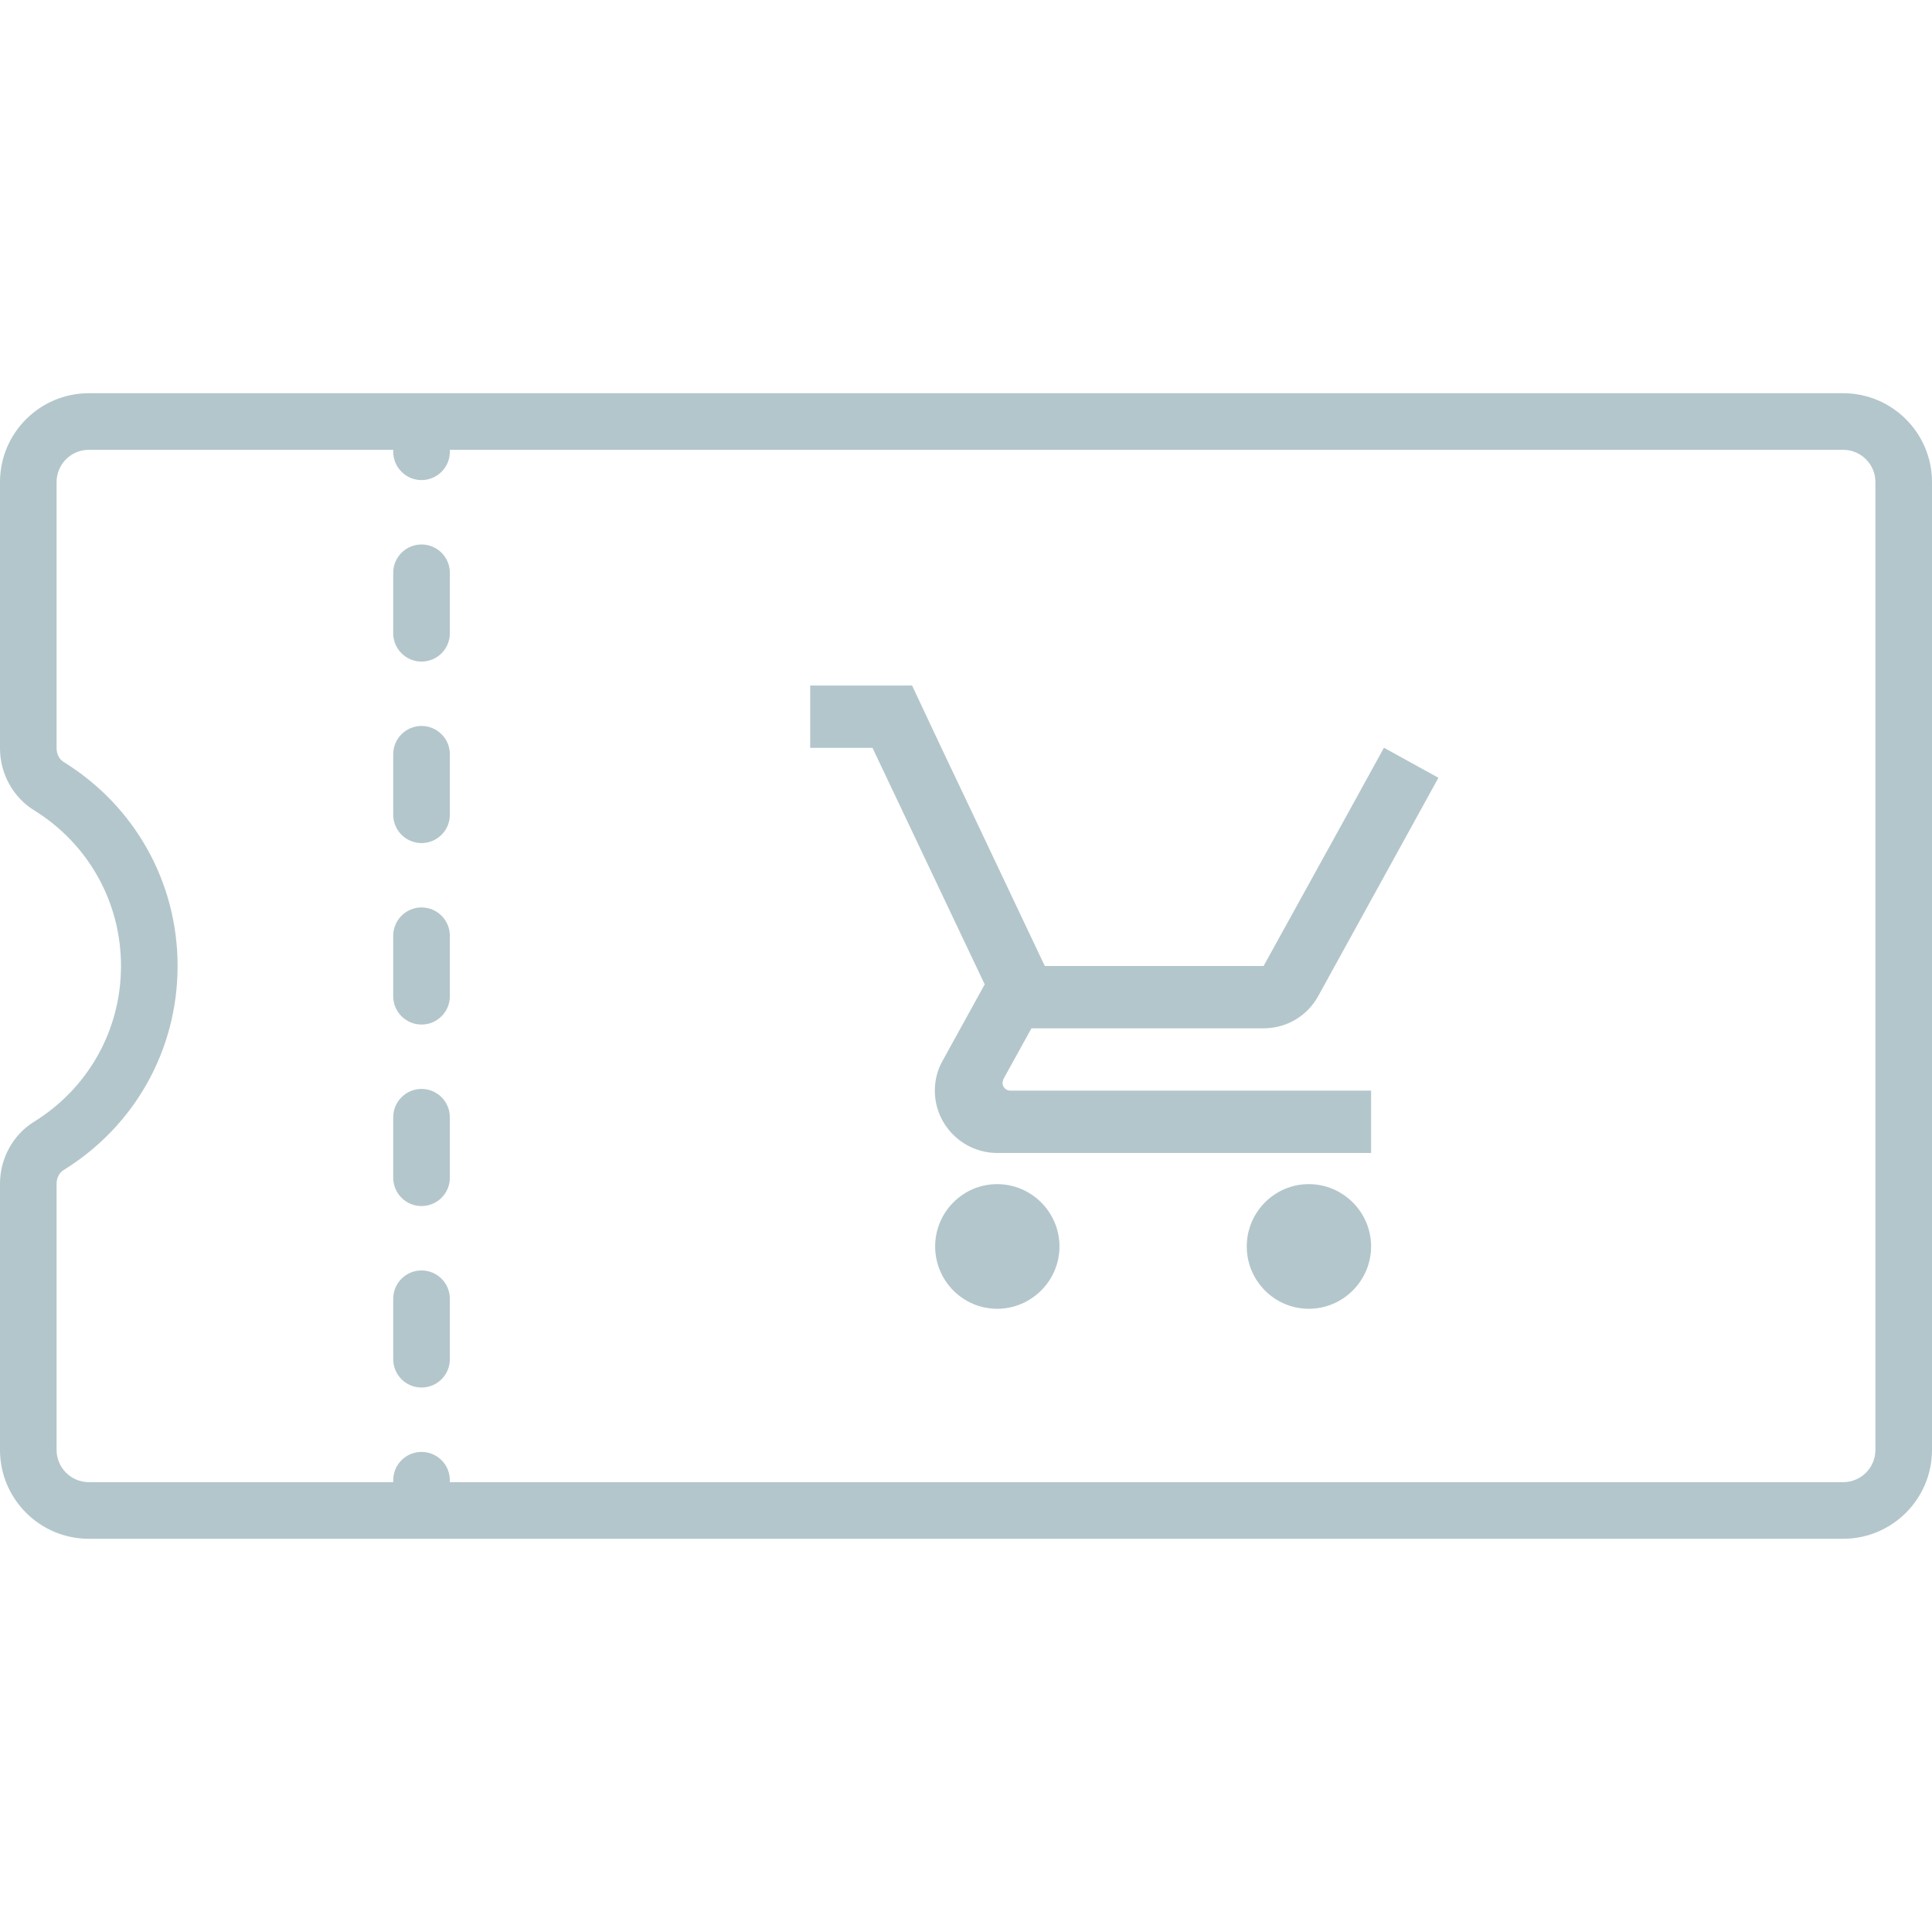 <svg width="62" height="62" viewBox="0 0 62 62" fill="none" xmlns="http://www.w3.org/2000/svg">
    <path d="M59.15 12.619H2.85C1.278 12.619 0 13.898 0 15.469V24.014C0 24.823 0.417 25.584 1.087 25.998C2.838 27.081 3.883 28.951 3.883 31C3.883 33.049 2.838 34.919 1.087 36.002C0.417 36.417 0 37.177 0 37.986V46.531C0 48.103 1.278 49.381 2.85 49.381H59.15C60.722 49.381 62 48.102 62 46.531V15.469C62 13.898 60.722 12.619 59.15 12.619ZM60.184 46.531C60.184 47.101 59.72 47.564 59.15 47.564H14.436V47.502C14.436 47 14.029 46.594 13.527 46.594C13.026 46.594 12.619 47 12.619 47.502V47.564H2.85C2.28 47.564 1.816 47.101 1.816 46.531V37.986C1.816 37.801 1.903 37.633 2.043 37.547C4.332 36.13 5.699 33.683 5.699 31C5.699 28.317 4.332 25.869 2.043 24.453C1.903 24.367 1.816 24.199 1.816 24.014V15.469C1.816 14.899 2.28 14.435 2.85 14.435H12.619V14.498C12.619 14.999 13.026 15.406 13.527 15.406C14.029 15.406 14.436 14.999 14.436 14.498V14.435H59.15C59.72 14.435 60.184 14.899 60.184 15.469V46.531Z" fill="#B3C6CB"/>
    <path d="M13.527 29.121C13.026 29.121 12.619 29.528 12.619 30.029V31.971C12.619 32.472 13.026 32.879 13.527 32.879C14.029 32.879 14.436 32.472 14.436 31.971V30.029C14.436 29.528 14.029 29.121 13.527 29.121Z" fill="#B3C6CB"/>
    <path d="M13.527 17.473C13.026 17.473 12.619 17.88 12.619 18.381V20.323C12.619 20.824 13.026 21.231 13.527 21.231C14.029 21.231 14.436 20.824 14.436 20.323V18.381C14.436 17.879 14.029 17.473 13.527 17.473Z" fill="#B3C6CB"/>
    <path d="M13.527 23.297C13.026 23.297 12.619 23.703 12.619 24.205V26.146C12.619 26.648 13.026 27.055 13.527 27.055C14.029 27.055 14.436 26.648 14.436 26.146V24.205C14.436 23.703 14.029 23.297 13.527 23.297Z" fill="#B3C6CB"/>
    <path d="M13.527 34.945C13.026 34.945 12.619 35.352 12.619 35.854V37.795C12.619 38.297 13.026 38.703 13.527 38.703C14.029 38.703 14.436 38.297 14.436 37.795V35.854C14.436 35.352 14.029 34.945 13.527 34.945Z" fill="#B3C6CB"/>
    <path d="M13.527 40.77C13.026 40.77 12.619 41.176 12.619 41.678V43.619C12.619 44.121 13.026 44.527 13.527 44.527C14.029 44.527 14.436 44.121 14.436 43.619V41.678C14.436 41.176 14.029 40.77 13.527 40.77Z" fill="#B3C6CB"/>
    <path d="M32 38C30.9 38 30.01 38.9 30.01 40C30.01 41.1 30.9 42 32 42C33.1 42 34 41.1 34 40C34 38.9 33.1 38 32 38ZM42 38C40.9 38 40.01 38.9 40.01 40C40.01 41.1 40.9 42 42 42C43.1 42 44 41.1 44 40C44 38.9 43.1 38 42 38ZM32.17 34.75L32.2 34.63L33.1 33H40.55C41.3 33 41.96 32.59 42.3 31.97L46.16 24.96L44.42 24H44.41L43.31 26L40.55 31H33.53L33.4 30.73L31.16 26L30.21 24L29.27 22H26V24H28L31.6 31.59L30.25 34.04C30.09 34.32 30 34.65 30 35C30 36.1 30.9 37 32 37H44V35H32.42C32.29 35 32.17 34.89 32.17 34.75Z" fill="#B3C6CB"/>
</svg>
